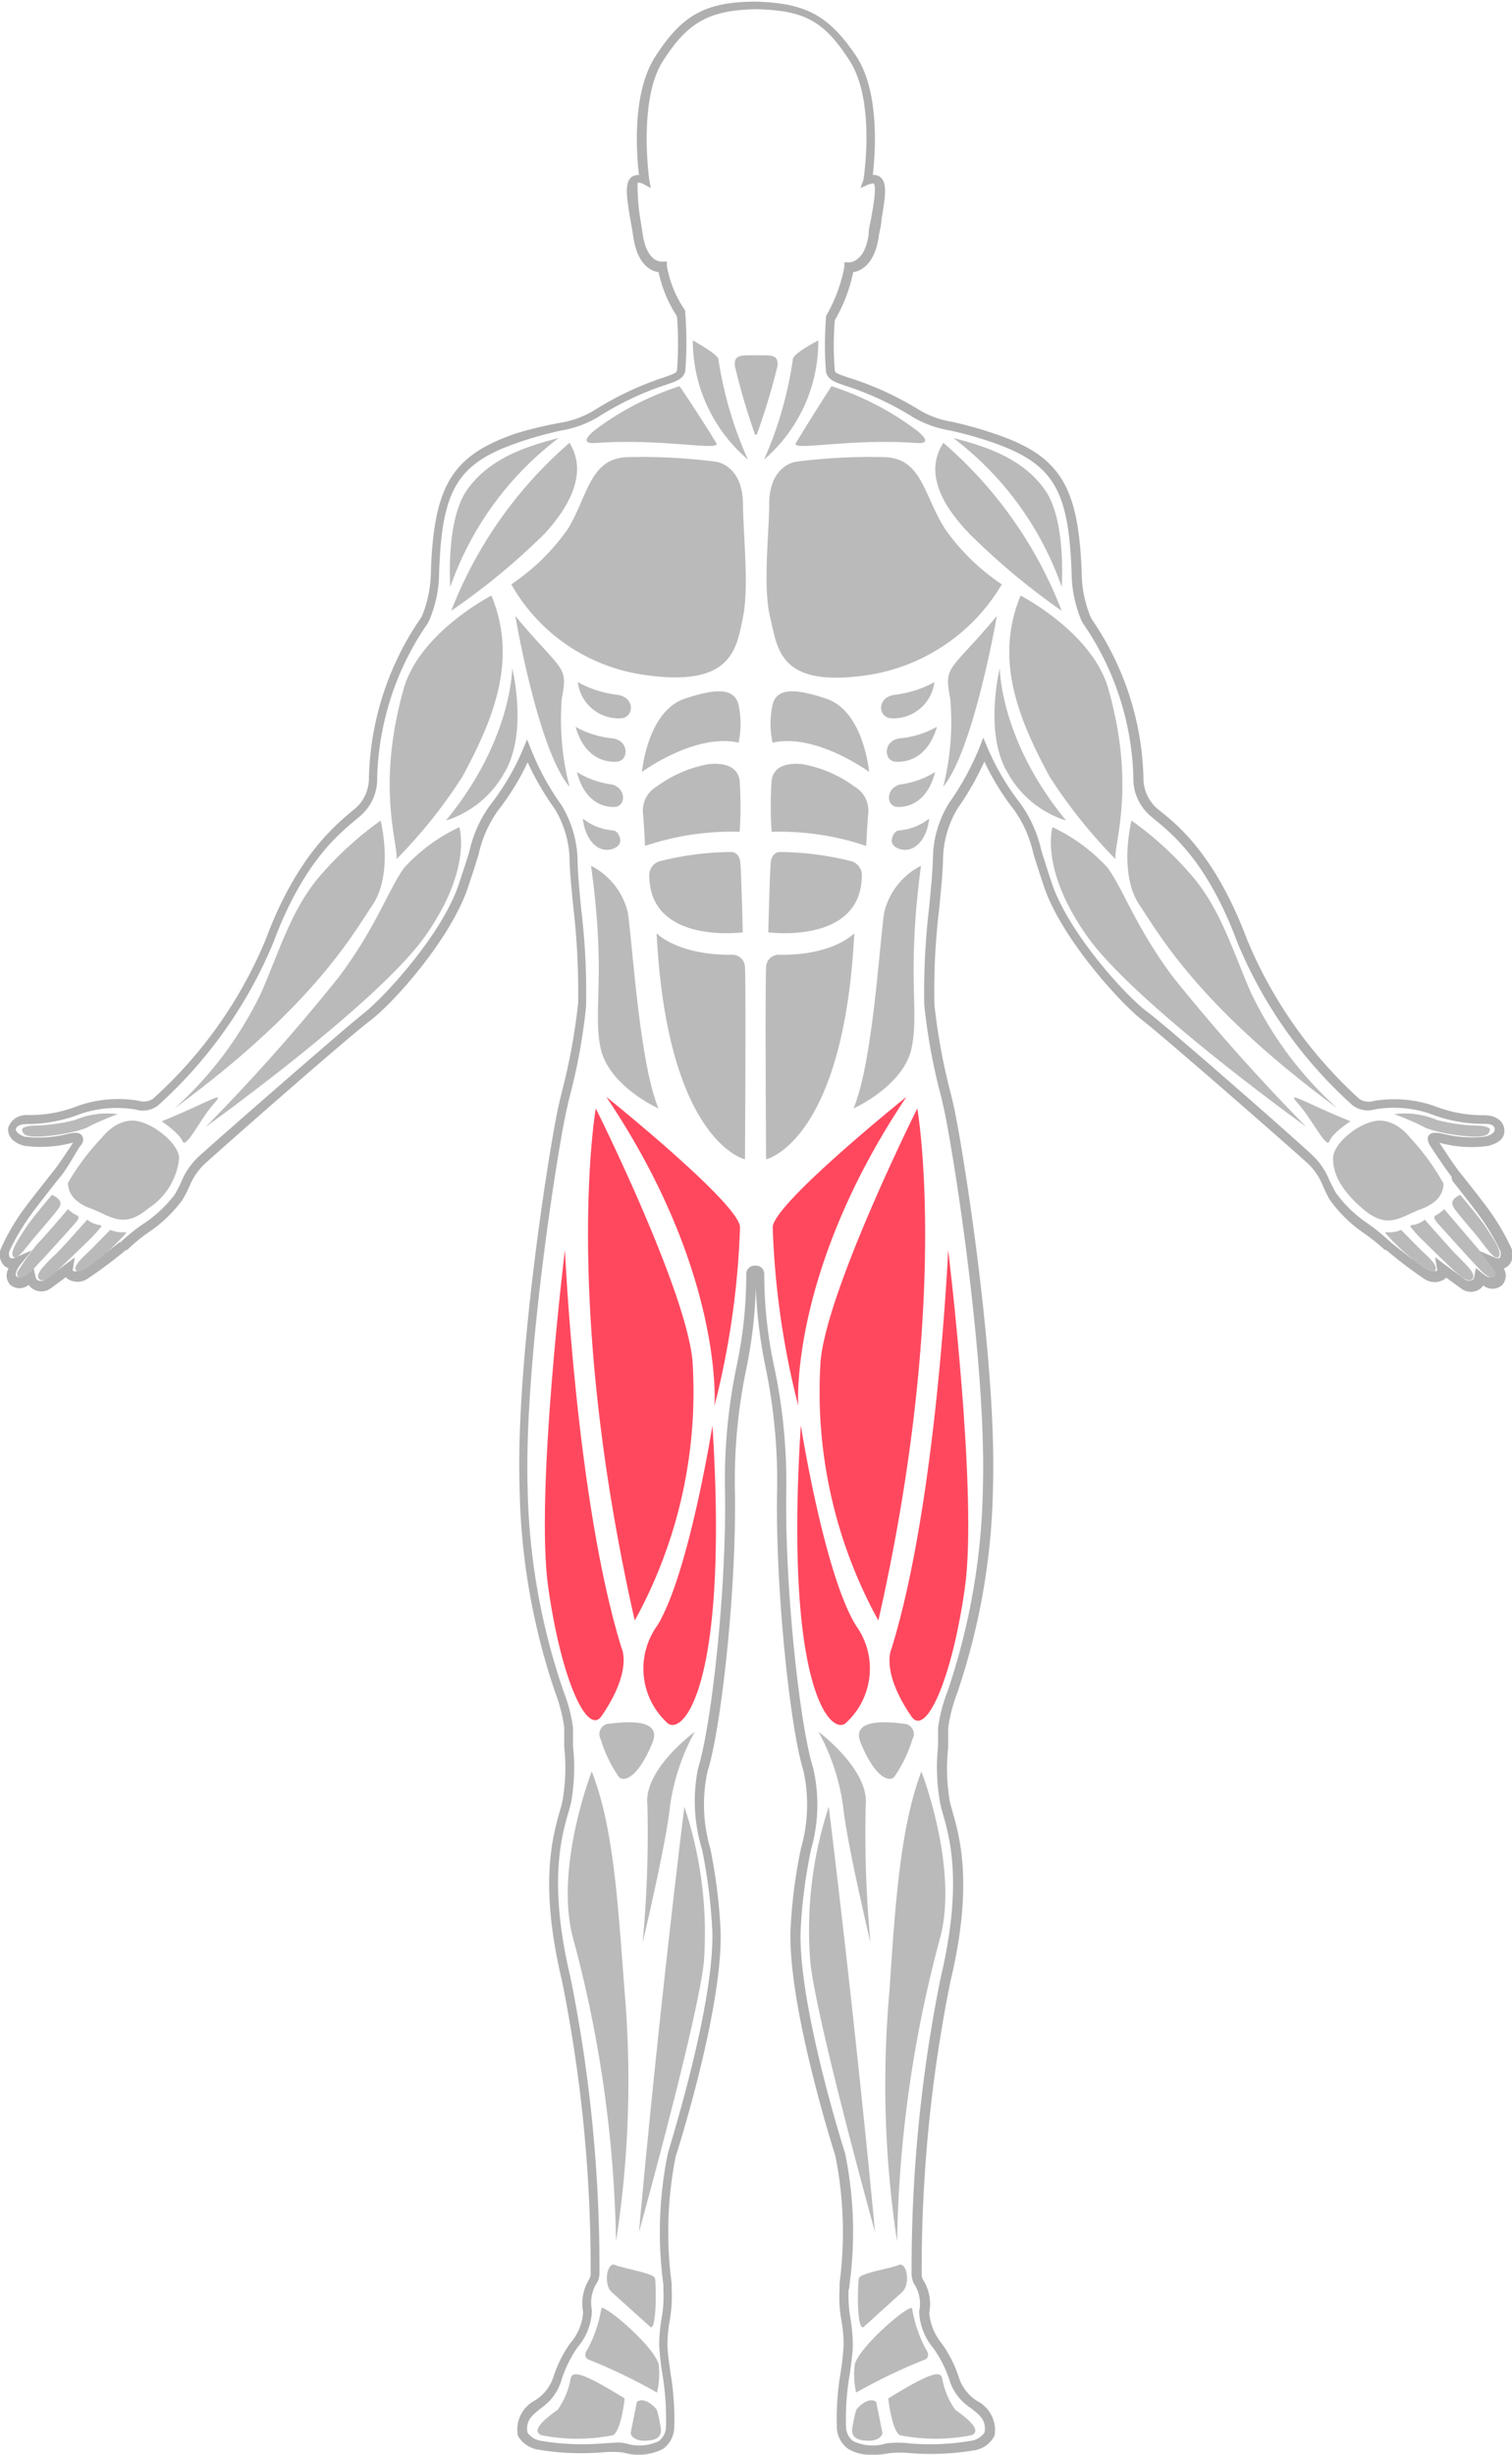 <svg xmlns="http://www.w3.org/2000/svg" viewBox="0 0 82.3 133.54"><defs><style>.cls-1{fill:#afafaf;}.cls-2{fill:#bababa;}.cls-3{fill:#ff485e;}</style></defs><g id="Layer_2" data-name="Layer 2"><g id="Layer_1-2" data-name="Layer 1"><path class="cls-1" d="M47.38,133.54a2.19,2.19,0,0,1-1.23-.33,1.5,1.5,0,0,1-.6-1.16,15,15,0,0,1,.21-3,14.05,14.05,0,0,0,.16-1.5,7.57,7.57,0,0,0-.12-1.3,7.16,7.16,0,0,1-.1-1.73c0-.11,0-.32,0-.32a21.24,21.24,0,0,0-.23-6.92c-.1-.31-2.59-8.14-2.44-12.31a28,28,0,0,1,.57-4.43,8.56,8.56,0,0,0,.13-4.21C43,94,42.19,86.31,42.3,81a30.43,30.43,0,0,0-.62-6.57,26.52,26.52,0,0,1-.54-4.35,25.55,25.55,0,0,1-.51,4.35A29.74,29.74,0,0,0,40,81c.11,5.32-.74,13-1.48,15.34a8.45,8.45,0,0,0,.14,4.21,29.34,29.34,0,0,1,.56,4.43c.16,4.17-2.33,12-2.44,12.33a21.08,21.08,0,0,0-.22,6.91s0,.21,0,.31a7.71,7.71,0,0,1-.11,1.73,7.57,7.57,0,0,0-.12,1.3c0,.41.09.94.16,1.5a15,15,0,0,1,.21,3,1.5,1.5,0,0,1-.6,1.16,2.93,2.93,0,0,1-2.19.2,5.56,5.56,0,0,0-1.18,0,14.07,14.07,0,0,1-3.46-.16,1.54,1.54,0,0,1-1.08-.75,1.79,1.79,0,0,1,.92-1.92,2.36,2.36,0,0,0,1-1.24,6.82,6.82,0,0,1,.94-1.89,2.8,2.8,0,0,0,.69-1.68,2.49,2.49,0,0,1,.34-1.8.7.7,0,0,0,.07-.26,79,79,0,0,0-1.57-16c-1.24-5.22-.5-7.8-.11-9.19.06-.19.1-.36.14-.51a10.57,10.57,0,0,0,.1-3c0-.34,0-.69,0-1.06a8.73,8.73,0,0,0-.49-1.89,36.34,36.34,0,0,1-1.94-11.27c-.21-6.91,1.66-18.66,2.15-20.76l.13-.56a32.94,32.94,0,0,0,.91-4.92,40.4,40.4,0,0,0-.27-5.27c-.11-1.1-.2-2.06-.2-2.66A5.53,5.53,0,0,0,30.19,44a15.5,15.5,0,0,1-1.47-2.53,13.67,13.67,0,0,1-1.61,2.62,6.47,6.47,0,0,0-1.06,2.4c-.15.48-.33,1.06-.58,1.79-.92,2.76-4,6.25-5.35,7.27s-8.3,7.14-9,7.79a3.44,3.44,0,0,0-.81,1.2,7.49,7.49,0,0,1-.38.74A7.59,7.59,0,0,1,8,67.1,9.8,9.8,0,0,0,6.92,68l-.06,0a25.5,25.5,0,0,1-2.1,1.57,1,1,0,0,1-1.09,0l-.08-.09-.83.61A.86.86,0,0,1,1.64,70l-.08-.1a.78.78,0,0,1-1,0A.75.75,0,0,1,.47,69a.84.84,0,0,1-.24-.14.87.87,0,0,1-.15-1,11.65,11.65,0,0,1,1.16-2c.39-.54,1.09-1.41,1.5-1.94l.17-.21c.31-.39.9-1.29,1.07-1.55l-.25.06a6.64,6.64,0,0,1-2.42.11c-.85-.23-.88-.76-.87-.92s.28-.79,1.11-.75a7,7,0,0,0,2.72-.51,6.69,6.69,0,0,1,3.26-.27.93.93,0,0,0,.79-.1,24,24,0,0,0,6.13-8.64c1.67-4.49,3.71-6.16,4.69-7l.2-.16a2.18,2.18,0,0,0,.74-1.7,16,16,0,0,1,2.67-8.43c.1-.14.17-.25.21-.32a6.36,6.36,0,0,0,.49-2.33c.15-4.79,1.15-6.43,4.66-7.63A22.41,22.41,0,0,1,30.49,23a5.1,5.1,0,0,0,1.84-.67,17,17,0,0,1,3.75-1.78c.56-.19.74-.26.77-.4a19.18,19.18,0,0,0,0-2.94,7,7,0,0,1-1-2.4c-.4-.06-1.16-.39-1.38-1.93-.05-.33-.1-.64-.16-.94-.2-1.2-.33-2,.07-2.31a.61.61,0,0,1,.4-.11c-.13-1.12-.4-4.43.88-6.43,1.45-2.26,2.73-3,5.48-3h0c2.76.07,4,.78,5.49,3,1.28,2,1,5.31.88,6.43a.6.6,0,0,1,.4.11c.41.32.27,1.11.07,2.31,0,.3-.11.62-.15.94-.23,1.54-1,1.87-1.39,1.93a8.59,8.59,0,0,1-1,2.61,16.56,16.56,0,0,0,0,2.73c0,.14.21.21.77.4A17,17,0,0,1,50,22.28a5,5,0,0,0,1.84.67,22.38,22.38,0,0,1,2.37.67c3.51,1.2,4.51,2.84,4.67,7.62a6.36,6.36,0,0,0,.49,2.34,3.33,3.33,0,0,0,.2.32,15.89,15.89,0,0,1,2.67,8.4A2.2,2.2,0,0,0,63,44l.2.16c1,.8,3,2.47,4.7,7A24.17,24.17,0,0,0,74,59.79a.94.94,0,0,0,.79.1,6.69,6.69,0,0,1,3.26.27,7.23,7.23,0,0,0,2.72.51c.83,0,1.09.48,1.11.75s0,.69-.87.92a6.59,6.59,0,0,1-2.41-.11l-.25-.06c.17.26.76,1.16,1.06,1.55l.17.21c.42.53,1.11,1.4,1.5,1.94a12.56,12.56,0,0,1,1.17,2,.87.87,0,0,1-.16,1,.72.72,0,0,1-.24.14.74.74,0,0,1-.11.92.78.78,0,0,1-1,0l-.08.1a.85.85,0,0,1-1.11.08l-.84-.61-.08.09a1,1,0,0,1-1.08,0A23.91,23.91,0,0,1,75.45,68L75.38,68a11.06,11.06,0,0,0-1.08-.87,7.57,7.57,0,0,1-1.92-1.86A7.7,7.7,0,0,1,72,64.5a3.31,3.31,0,0,0-.81-1.2c-.7-.65-7.76-6.83-9-7.79S57.75,51,56.83,48.24c-.25-.73-.43-1.31-.58-1.79a6.47,6.47,0,0,0-1.06-2.4,13.67,13.67,0,0,1-1.61-2.62A15.5,15.5,0,0,1,52.11,44a5.58,5.58,0,0,0-.78,2.71c0,.6-.1,1.56-.2,2.66a37.17,37.17,0,0,0-.27,5.27,32.94,32.94,0,0,0,.91,4.92l.13.56c.48,2.1,2.36,13.85,2.15,20.76A36.56,36.56,0,0,1,52.1,92.11,8.73,8.73,0,0,0,51.61,94c0,.37,0,.72,0,1.06a10.57,10.57,0,0,0,.1,3l.14.51c.4,1.39,1.13,4-.11,9.19a79,79,0,0,0-1.57,16,.7.7,0,0,0,.06.24,2.47,2.47,0,0,1,.35,1.82,3,3,0,0,0,.69,1.68,6.82,6.82,0,0,1,.94,1.89,2.37,2.37,0,0,0,1,1.24,1.79,1.79,0,0,1,.93,1.86,1.47,1.47,0,0,1-1.1.81,14.07,14.07,0,0,1-3.46.16,5.48,5.48,0,0,0-1.17,0A4.18,4.18,0,0,1,47.38,133.54Zm-13.84-.66a2,2,0,0,1,.54.05,2.47,2.47,0,0,0,1.78-.13,1,1,0,0,0,.39-.79,14.9,14.9,0,0,0-.2-2.89,15.15,15.15,0,0,1-.17-1.55,9.32,9.32,0,0,1,.12-1.39,6.79,6.79,0,0,0,.11-1.61c0-.09,0-.27,0-.27a21.28,21.28,0,0,1,.24-7.14c0-.1,2.57-8.09,2.42-12.17a29.76,29.76,0,0,0-.55-4.35A9,9,0,0,1,38,96.18c.73-2.3,1.57-9.9,1.46-15.18a30.36,30.36,0,0,1,.63-6.66,23.87,23.87,0,0,0,.53-5h0a.47.47,0,0,1,.11-.33.48.48,0,0,1,.38-.16.51.51,0,0,1,.39.16.56.56,0,0,1,.1.37,23.78,23.78,0,0,0,.53,4.92A30.36,30.36,0,0,1,42.8,81c-.1,5.28.73,12.88,1.46,15.18a8.83,8.83,0,0,1-.12,4.46,28.33,28.33,0,0,0-.56,4.35c-.15,4.08,2.39,12.07,2.42,12.15a21.32,21.32,0,0,1,.24,7.15s0,.19-.05.28a7.36,7.36,0,0,0,.11,1.61,9.32,9.32,0,0,1,.12,1.39c0,.43-.09,1-.16,1.55a14.17,14.17,0,0,0-.21,2.89,1,1,0,0,0,.39.79,2.47,2.47,0,0,0,1.78.13,4.88,4.88,0,0,1,1.32,0,13.47,13.47,0,0,0,3.34-.15,1.06,1.06,0,0,0,.71-.45c.11-.66-.25-.94-.75-1.33a2.79,2.79,0,0,1-1.16-1.52,6.34,6.34,0,0,0-.88-1.74,3.26,3.26,0,0,1-.77-2,1.94,1.94,0,0,0-.28-1.5,1.22,1.22,0,0,1-.13-.47A79.79,79.79,0,0,1,51.2,107.6c1.21-5.1.5-7.6.12-8.94a5.44,5.44,0,0,1-.14-.54A10.83,10.83,0,0,1,51.06,95c0-.33,0-.68,0-1a8.52,8.52,0,0,1,.52-2,36.3,36.3,0,0,0,1.92-11.13c.2-6.87-1.66-18.55-2.14-20.63l-.13-.57a32.05,32.05,0,0,1-.92-5,38.83,38.83,0,0,1,.27-5.35c.1-1.09.19-2,.2-2.62a5.8,5.8,0,0,1,.87-3,15.29,15.29,0,0,0,1.65-3l.22-.57.24.57a13.76,13.76,0,0,0,1.77,3,6.9,6.9,0,0,1,1.15,2.56c.15.48.33,1.06.57,1.78.91,2.72,4.05,6.16,5.19,7s8.33,7.16,9,7.81a3.81,3.81,0,0,1,.92,1.36c.11.22.22.45.36.69a6.94,6.94,0,0,0,1.77,1.69,10.93,10.93,0,0,1,1.14.93l.07.06c.24.21,1.77,1.39,2,1.49a.68.68,0,0,0,.52.06.19.19,0,0,0,0-.12l-.11-.62.5.38,1.12.83a.39.39,0,0,0,.46,0,.5.5,0,0,0,.07-.2l.07-.42.33.27c.39.32.54.26.63.18s-.08-.46-.21-.62l-.63-.79.93.4a.26.26,0,0,0,.26,0,.45.45,0,0,0,0-.42,11.86,11.86,0,0,0-1.1-1.84c-.39-.54-1.08-1.41-1.49-1.93L79,64c-.37-.47-1.11-1.6-1.14-1.65s-.24-.37-.09-.58.47-.16.92-.06a6.23,6.23,0,0,0,2.17.12c.33-.09.51-.24.5-.4s-.14-.31-.59-.29a8,8,0,0,1-2.93-.55,6.16,6.16,0,0,0-3-.24,1.36,1.36,0,0,1-1.23-.23,24.47,24.47,0,0,1-6.25-8.83c-1.62-4.36-3.53-5.91-4.55-6.74l-.2-.17a2.67,2.67,0,0,1-.92-2.12,15.44,15.44,0,0,0-2.58-8.11,4,4,0,0,1-.24-.38,6.75,6.75,0,0,1-.54-2.55c-.15-4.61-1-6-4.33-7.16a20.53,20.53,0,0,0-2.33-.65,5.72,5.72,0,0,1-2-.73A16.26,16.26,0,0,0,46.06,21c-.63-.21-1-.34-1.1-.77a18.56,18.56,0,0,1,0-2.92l0-.11a8.62,8.62,0,0,0,1-2.68l0-.25.24,0s.86.06,1.08-1.51c0-.33.1-.65.15-.95.12-.68.29-1.7.12-1.83,0,0-.09,0-.29.06l-.42.19L47,9.77s.68-4.23-.75-6.46S43.74.57,41.15.5h0c-2.57.06-3.7.7-5.06,2.81s-.76,6.42-.75,6.46l.08.46L35,10c-.19-.08-.27-.07-.29-.06s0,1.15.12,1.83c.05.3.1.62.15.95.23,1.57,1,1.52,1.08,1.51l.24,0,0,.24a6.07,6.07,0,0,0,1,2.43l0,.06v.08a20.19,20.19,0,0,1,0,3.14c-.09.43-.47.56-1.1.77a16.26,16.26,0,0,0-3.65,1.74,5.72,5.72,0,0,1-2,.73,20.53,20.53,0,0,0-2.33.65c-3.33,1.14-4.18,2.55-4.32,7.17a6.63,6.63,0,0,1-.55,2.54,2.62,2.62,0,0,1-.24.38,15.48,15.48,0,0,0-2.58,8.15,2.64,2.64,0,0,1-.92,2.08l-.2.17c-1,.83-2.92,2.38-4.54,6.74a24.61,24.61,0,0,1-6.27,8.84,1.35,1.35,0,0,1-1.22.22,6.17,6.17,0,0,0-3,.24,8,8,0,0,1-2.93.55c-.44,0-.58.18-.59.29s.18.31.5.4a6.3,6.3,0,0,0,2.18-.12c.44-.1.76-.17.92.06s0,.47-.1.58S3.67,63.56,3.3,64l-.17.21c-.41.52-1.1,1.39-1.49,1.93A12.73,12.73,0,0,0,.54,68a.45.45,0,0,0,0,.42.27.27,0,0,0,.27,0l.93-.4-.64.79c-.13.16-.33.51-.2.62s.23.13.6-.17l.33-.27.09.41a.61.61,0,0,0,.08.21.38.38,0,0,0,.46,0l1.11-.83.5-.37-.1.61a.15.15,0,0,0,0,.12.68.68,0,0,0,.52-.06c.22-.1,1.74-1.28,2-1.49l.06,0a10.16,10.16,0,0,1,1.15-.94A7.09,7.09,0,0,0,9.5,65a5.75,5.75,0,0,0,.36-.69,3.94,3.94,0,0,1,.92-1.36c.7-.65,7.79-6.85,9-7.81s4.27-4.32,5.18-7c.24-.73.43-1.3.58-1.78a6.68,6.68,0,0,1,1.14-2.56,13.38,13.38,0,0,0,1.77-3l.24-.57.23.57a14.14,14.14,0,0,0,1.64,3,6,6,0,0,1,.88,3c0,.59.09,1.53.19,2.62a37.31,37.31,0,0,1,.27,5.35,32.05,32.05,0,0,1-.92,5l-.13.57c-.48,2.08-2.34,13.76-2.13,20.63A36.08,36.08,0,0,0,30.67,92a8.52,8.52,0,0,1,.52,2c0,.37,0,.72,0,1a10.84,10.84,0,0,1-.11,3.09q-.06.24-.15.54c-.38,1.34-1.09,3.84.12,8.94a79.79,79.79,0,0,1,1.58,16.14,1.2,1.2,0,0,1-.12.45,2,2,0,0,0-.29,1.52,3.2,3.2,0,0,1-.77,2,6.6,6.6,0,0,0-.87,1.74A2.8,2.8,0,0,1,29.46,131c-.49.39-.86.67-.75,1.33a1.06,1.06,0,0,0,.71.45,13.49,13.49,0,0,0,3.34.15Z"/><path class="cls-2" d="M24.51,31.93s-.26-3.6.9-5.26,3.06-2.35,5-2.84A17.3,17.3,0,0,0,24.51,31.93Z"/><path class="cls-2" d="M31,24.09a23.15,23.15,0,0,0-6.44,9.14,37.29,37.29,0,0,0,5.06-4.17C31.51,27,31.78,25.36,31,24.09Z"/><path class="cls-2" d="M26.75,32.4s-3.91,2-4.78,5.08c-1.51,5.37-.28,8.43-.39,9.26h0a27.24,27.24,0,0,0,3.59-4.49C26.93,39,28.16,35.83,26.75,32.4Z"/><path class="cls-2" d="M27.88,36.35s0,3.91-3.61,8.29a5.52,5.52,0,0,0,3.16-2.56C28.77,39.91,27.88,36.35,27.88,36.35Z"/><path class="cls-2" d="M20.72,44.64s.72,2.86-.44,4.59S17,54.78,9.5,60.3A20.09,20.09,0,0,0,14.22,54c1-2.29,1.62-4.48,3.17-6.32A18.65,18.65,0,0,1,20.72,44.64Z"/><path class="cls-2" d="M11.2,61.3s9.34-6.69,11.94-10.37S25,45,25,45a9.55,9.55,0,0,0-3,2.21c-.87,1.19-1.47,3.14-3.54,5.92A105.36,105.36,0,0,1,11.2,61.3Z"/><path class="cls-2" d="M7.52,61s-1-.32-2,.92A12.76,12.76,0,0,0,3.7,64.35c0,.38.17,1,1.23,1.39s1.78,1.16,3.14,0A3.68,3.68,0,0,0,9.75,63C9.75,62.31,8.53,61.21,7.52,61Z"/><path class="cls-2" d="M6.4,60.61s-1.21.47-1.58.69c-.54.31-3.13.77-3.51.39-.11-.12-.12-.22-.09-.29s.35-.16.54-.16a9.82,9.82,0,0,0,2.32-.31A4.5,4.5,0,0,1,6.4,60.61Z"/><path class="cls-2" d="M2.83,65S1.7,66.32,1.4,66.8.5,68.1.72,68.36,1.5,67.73,2,67.17c.29-.34,1.06-1.23,1.2-1.45S3.39,65.27,2.83,65Z"/><path class="cls-2" d="M3.7,65.78S2.45,67.25,2,67.71A16.08,16.08,0,0,0,1,69.11a.29.29,0,0,0,0,.37c.11.09.33,0,.62-.25s2.34-2.53,2.48-2.7c0,0,.3-.31.11-.4A1.79,1.79,0,0,1,3.7,65.78Z"/><path class="cls-2" d="M4.75,66.35S3.23,68.07,3,68.26s-.68.69-.76.8-.28.38-.09.54.5-.06.84-.36,1.54-1.47,1.84-1.76a7,7,0,0,0,.67-.74C5.62,66.57,5.26,66.76,4.75,66.35Z"/><path class="cls-2" d="M6,66.91s-.89.91-1.21,1.22-.84.76-.64,1,1.13-.56,1.45-.82a12.44,12.44,0,0,0,1.21-1.17C7,66.88,6.77,67.2,6,66.91Z"/><path class="cls-2" d="M8.8,61s.95.64,1.14,1.09,1-1.29,1.72-2.07S11.18,60.05,8.8,61Z"/><path class="cls-2" d="M34.17,24.87a31.34,31.34,0,0,1,4.81.25s1.4.17,1.46,2.2c0,1.7.35,4.58,0,6.26s-.56,3.87-5.46,3.12a9.89,9.89,0,0,1-7.15-4.91,11.82,11.82,0,0,0,3.07-3C32,27,32.1,24.91,34.17,24.87Z"/><path class="cls-2" d="M32.4,24.1c3.8-.26,6.85.47,6.59,0-1.14-1.85-2-3.09-2-3.09a15.66,15.66,0,0,0-4.51,2.31S31.3,24.18,32.4,24.1Z"/><path class="cls-2" d="M40.71,25a8.5,8.5,0,0,1-3-6.48s1.3.71,1.39,1A20.93,20.93,0,0,0,40.71,25Z"/><path class="cls-2" d="M41,19.33c1,0,1.38-.07,1.32.58a36.56,36.56,0,0,1-1.13,3.74h-.09A36.22,36.22,0,0,1,40,19.91c-.06-.65.35-.58,1.33-.58Z"/><path class="cls-2" d="M40.2,40.4a4.88,4.88,0,0,0,0-2.06c-.25-1-1.4-.83-2.9-.34s-2.16,2.39-2.36,4C34.93,42,37.83,39.87,40.2,40.4Z"/><path class="cls-2" d="M38.57,41.57a6.84,6.84,0,0,0-2.83,1.22A1.51,1.51,0,0,0,35,44.25c.07.78.11,1.77.11,1.77a14.78,14.78,0,0,1,5.15-.77,20.65,20.65,0,0,0,0-2.8C40.12,41.6,39.27,41.5,38.57,41.57Z"/><path class="cls-2" d="M35.34,47.67a.79.79,0,0,1,.58-.82,16.45,16.45,0,0,1,3.9-.5s.44,0,.48.61c.06.77.13,3.76.13,3.76S35.4,51.4,35.34,47.67Z"/><path class="cls-2" d="M35.74,50.77s1.14,1.21,4.14,1.17a.69.69,0,0,1,.67.73c.06,1,0,10.4,0,10.4S36.32,62.13,35.74,50.77Z"/><path class="cls-2" d="M28.05,33.51S29.28,40.8,31,42.8A14.55,14.55,0,0,1,30.58,38C30.93,36.15,30.62,36.6,28.05,33.51Z"/><path class="cls-2" d="M31.4,42a4.79,4.79,0,0,0,1.78.66c.91.1.94,1.22.26,1.24S31.8,43.56,31.4,42Z"/><path class="cls-2" d="M31.33,39.54a5.12,5.12,0,0,0,1.93.62c1,.06,1,1.24.3,1.28S31.79,41.17,31.33,39.54Z"/><path class="cls-2" d="M31.45,37.11a5.82,5.82,0,0,0,2.08.68c1.08.1,1,1.27.24,1.29A2.24,2.24,0,0,1,31.45,37.11Z"/><path class="cls-2" d="M31.72,44.53a3.07,3.07,0,0,0,1.65.65s.28,0,.38.44-.45.67-.88.6S31.87,45.69,31.72,44.53Z"/><path class="cls-2" d="M32.17,47.1a3.85,3.85,0,0,1,2,2.53c.26,1.68.63,8.16,1.67,10.67,0,0-2.75-1.23-3.16-3.33S33,53.07,32.17,47.1Z"/><path class="cls-2" d="M57.79,31.93s.26-3.6-.9-5.26-3.06-2.35-5-2.84A17.3,17.3,0,0,1,57.79,31.93Z"/><path class="cls-2" d="M51.35,24.09a23,23,0,0,1,6.44,9.14,37.49,37.49,0,0,1-5-4.17C50.79,27,50.52,25.36,51.35,24.09Z"/><path class="cls-2" d="M55.55,32.4s3.91,2,4.78,5.08c1.52,5.37.28,8.43.39,9.26h0a27.8,27.8,0,0,1-3.59-4.49C55.37,39,54.14,35.83,55.55,32.4Z"/><path class="cls-2" d="M54.42,36.35s0,3.91,3.61,8.29a5.52,5.52,0,0,1-3.16-2.56C53.53,39.91,54.42,36.35,54.42,36.35Z"/><path class="cls-2" d="M61.59,44.64s-.73,2.86.43,4.59S65.31,54.78,72.8,60.3A20,20,0,0,1,68.09,54c-1-2.29-1.63-4.48-3.18-6.32A18.41,18.41,0,0,0,61.59,44.64Z"/><path class="cls-2" d="M71.1,61.3s-9.33-6.69-11.93-10.37S57.29,45,57.29,45a9.55,9.55,0,0,1,3,2.21c.87,1.19,1.48,3.14,3.54,5.92A107.64,107.64,0,0,0,71.1,61.3Z"/><path class="cls-2" d="M74.78,61s1-.32,2,.92a12.31,12.31,0,0,1,1.79,2.47c0,.38-.16,1-1.23,1.39s-1.78,1.16-3.14,0S72.56,63.72,72.56,63,73.77,61.21,74.78,61Z"/><path class="cls-2" d="M75.9,60.61s1.21.47,1.58.69c.54.31,3.13.77,3.51.39.11-.12.12-.22.09-.29s-.35-.16-.54-.16a9.88,9.88,0,0,1-2.32-.31A4.5,4.5,0,0,0,75.9,60.61Z"/><path class="cls-2" d="M79.48,65s1.13,1.33,1.43,1.81.9,1.3.67,1.56-.77-.63-1.24-1.19c-.28-.34-1.06-1.23-1.19-1.45S78.92,65.27,79.48,65Z"/><path class="cls-2" d="M78.61,65.78l1.65,1.93c.41.47,1,1.3,1.08,1.4a.29.29,0,0,1,0,.37c-.11.09-.33,0-.62-.25s-2.33-2.53-2.48-2.7c0,0-.29-.31-.11-.4A2,2,0,0,0,78.61,65.78Z"/><path class="cls-2" d="M77.55,66.35s1.52,1.72,1.72,1.91.68.69.76.8.28.38.09.54-.49-.06-.84-.36-1.54-1.47-1.83-1.76a6,6,0,0,1-.67-.74C76.68,66.57,77.05,66.76,77.55,66.35Z"/><path class="cls-2" d="M76.27,66.91s.88.91,1.21,1.22.83.76.63,1-1.13-.56-1.45-.82a11.23,11.23,0,0,1-1.2-1.17C75.28,66.88,75.53,67.2,76.27,66.91Z"/><path class="cls-2" d="M73.51,61s-1,.64-1.15,1.09-1-1.29-1.72-2.07S71.12,60.05,73.51,61Z"/><path class="cls-2" d="M48.13,24.87a31.34,31.34,0,0,0-4.81.25s-1.4.17-1.45,2.2c0,1.7-.36,4.58.05,6.26s.44,3.88,5.35,3.14a10.27,10.27,0,0,0,7.26-4.93,11.78,11.78,0,0,1-3.08-3C50.29,27,50.2,24.91,48.13,24.87Z"/><path class="cls-2" d="M49.9,24.1c-3.8-.26-6.85.47-6.58,0,1.13-1.85,1.94-3.09,1.94-3.09a15.66,15.66,0,0,1,4.51,2.31S51,24.18,49.9,24.1Z"/><path class="cls-2" d="M41.59,25a8.47,8.47,0,0,0,2.95-6.48s-1.29.66-1.38,1A20.59,20.59,0,0,1,41.59,25Z"/><path class="cls-2" d="M42.05,40.4a4.88,4.88,0,0,1,0-2.06c.25-1,1.4-.83,2.9-.34s2.16,2.39,2.36,4C47.32,42,44.42,39.87,42.05,40.4Z"/><path class="cls-2" d="M43.67,41.57a6.82,6.82,0,0,1,2.84,1.22,1.51,1.51,0,0,1,.75,1.46c-.07.78-.11,1.77-.11,1.77A14.84,14.84,0,0,0,42,45.25a20.65,20.65,0,0,1,0-2.8C42.12,41.6,43,41.5,43.67,41.57Z"/><path class="cls-2" d="M46.91,47.67a.79.79,0,0,0-.58-.82,16.45,16.45,0,0,0-3.9-.5s-.44,0-.48.61c-.06.77-.13,3.76-.13,3.76S46.85,51.4,46.91,47.67Z"/><path class="cls-2" d="M46.5,50.77S45.37,52,42.37,51.94a.69.69,0,0,0-.67.73c-.06,1,0,10.4,0,10.4S45.93,62.13,46.5,50.77Z"/><path class="cls-2" d="M54.26,33.51S53,40.8,51.34,42.8A14.26,14.26,0,0,0,51.72,38C51.37,36.15,51.68,36.6,54.26,33.51Z"/><path class="cls-2" d="M50.9,42a4.79,4.79,0,0,1-1.78.66c-.91.1-.94,1.22-.26,1.24S50.5,43.56,50.9,42Z"/><path class="cls-2" d="M51,39.54a5.2,5.2,0,0,1-1.94.62c-1,.06-1,1.24-.3,1.28S50.52,41.17,51,39.54Z"/><path class="cls-2" d="M50.86,37.11a5.92,5.92,0,0,1-2.09.68c-1.08.1-1,1.27-.23,1.29A2.25,2.25,0,0,0,50.86,37.11Z"/><path class="cls-2" d="M50.58,44.53a3.07,3.07,0,0,1-1.65.65s-.27,0-.38.44.46.67.88.6S50.44,45.69,50.58,44.53Z"/><path class="cls-2" d="M50.13,47.1a3.85,3.85,0,0,0-2,2.53c-.26,1.68-.62,8.16-1.67,10.67,0,0,2.76-1.23,3.17-3.33S49.34,53.07,50.13,47.1Z"/><path class="cls-2" d="M37.25,98.29a21.65,21.65,0,0,1,1.06,8.48c-.37,3.28-3.53,14.66-3.53,14.66S35.66,111.29,37.25,98.29Z"/><path class="cls-2" d="M32.21,96.37s-2,5.12-1.05,8.95a67.36,67.36,0,0,1,2.37,16.62A56.9,56.9,0,0,0,34,108.37C33.63,103.55,33.41,99.43,32.21,96.37Z"/><path class="cls-2" d="M37.82,94.21a11.67,11.67,0,0,0-1.35,4.05c-.2,2-1.49,7.42-1.49,7.42a64.68,64.68,0,0,0,.26-7.47C35,96.27,37.82,94.21,37.82,94.21Z"/><path class="cls-2" d="M32.7,94.63a7.36,7.36,0,0,0,1,2.06c.44.33,1.2-.35,1.82-1.9s-2.3-1-2.49-1A.58.58,0,0,0,32.7,94.63Z"/><path class="cls-2" d="M34.67,130.66l-.33,1.63c-.06.24.26.49.71.49s1-.08.92-.66a7.61,7.61,0,0,0-.21-1C35.71,131,35.11,130.36,34.67,130.66Z"/><path class="cls-2" d="M34,130.48s-.18,1.74-.63,2a10,10,0,0,1-3.9,0c-.72-.29.64-1.2.89-1.39a4.23,4.23,0,0,0,.69-1.63C31.13,129,31.45,128.9,34,130.48Z"/><path class="cls-2" d="M35.76,130.16A30.5,30.5,0,0,0,32,128.35s-.31-.16,0-.58a7.22,7.22,0,0,0,.73-2.17c0-.38,2.78,1.93,3.12,3A4.45,4.45,0,0,1,35.76,130.16Z"/><path class="cls-2" d="M35.41,126.6l-2.12-1.91c-.46-.42-.25-1.66.19-1.47s2.1.44,2.17.72S35.75,126.77,35.41,126.6Z"/><path class="cls-3" d="M33,59.67s7.28,5.84,7.28,7.1a45.11,45.11,0,0,1-1.39,9.71S39.44,69.25,33,59.67Z"/><path class="cls-3" d="M32.43,60.3S30.6,70.69,34.55,88.16A25.76,25.76,0,0,0,37.69,74C37.3,70.05,32.43,60.3,32.43,60.3Z"/><path class="cls-3" d="M30.75,68s.61,13.7,3.08,21.65c0,0,.64,1.19-1.08,3.7-.77,1.12-2.19-1.92-2.91-7S30.75,68,30.75,68Z"/><path class="cls-3" d="M38.78,77.54s-1.28,8.08-3,10.89a4,4,0,0,0,.59,5.34C37.25,94.36,39.66,91.52,38.78,77.54Z"/><path class="cls-2" d="M45.11,98.29a21.53,21.53,0,0,0-1,8.48c.36,3.28,3.52,14.66,3.52,14.66S46.7,111.29,45.11,98.29Z"/><path class="cls-2" d="M50.15,96.37s2,5.12,1.05,8.95a67.36,67.36,0,0,0-2.37,16.62,56.9,56.9,0,0,1-.42-13.57C48.73,103.55,49,99.43,50.15,96.37Z"/><path class="cls-2" d="M44.55,94.21a11.76,11.76,0,0,1,1.34,4.05c.2,2,1.49,7.42,1.49,7.42a64.68,64.68,0,0,1-.26-7.47C47.33,96.27,44.55,94.21,44.55,94.21Z"/><path class="cls-2" d="M49.66,94.63a7.36,7.36,0,0,1-1,2.06c-.44.33-1.2-.35-1.82-1.9s2.3-1,2.49-1A.57.57,0,0,1,49.66,94.63Z"/><path class="cls-2" d="M47.69,130.66l.33,1.63c.06.24-.26.49-.71.49s-1-.08-.92-.66a7.61,7.61,0,0,1,.21-1C46.65,131,47.25,130.36,47.69,130.66Z"/><path class="cls-2" d="M48.35,130.48s.19,1.74.63,2a10,10,0,0,0,3.9,0c.72-.29-.64-1.2-.89-1.39a4.23,4.23,0,0,1-.69-1.63C51.23,129,50.91,128.9,48.35,130.48Z"/><path class="cls-2" d="M46.6,130.16a30.5,30.5,0,0,1,3.78-1.81s.31-.16,0-.58a7.22,7.22,0,0,1-.73-2.17c0-.38-2.77,1.93-3.12,3A4.45,4.45,0,0,0,46.6,130.16Z"/><path class="cls-2" d="M47,126.6l2.11-1.91c.46-.42.26-1.66-.19-1.47s-2.1.44-2.17.72S46.61,126.77,47,126.6Z"/><path class="cls-3" d="M49.34,59.67s-7.28,5.84-7.28,7.1a45.11,45.11,0,0,0,1.39,9.71S42.92,69.25,49.34,59.67Z"/><path class="cls-3" d="M49.93,60.3s1.84,10.39-2.12,27.86A25.76,25.76,0,0,1,44.67,74C45.06,70.05,49.93,60.3,49.93,60.3Z"/><path class="cls-3" d="M51.61,68S51,81.73,48.53,89.68c0,0-.64,1.19,1.08,3.7.77,1.12,2.19-1.92,2.91-7S51.61,68,51.61,68Z"/><path class="cls-3" d="M43.59,77.54s1.27,8.08,3,10.89A4,4,0,0,1,46,93.77C45.11,94.36,42.7,91.52,43.59,77.54Z"/></g></g></svg>